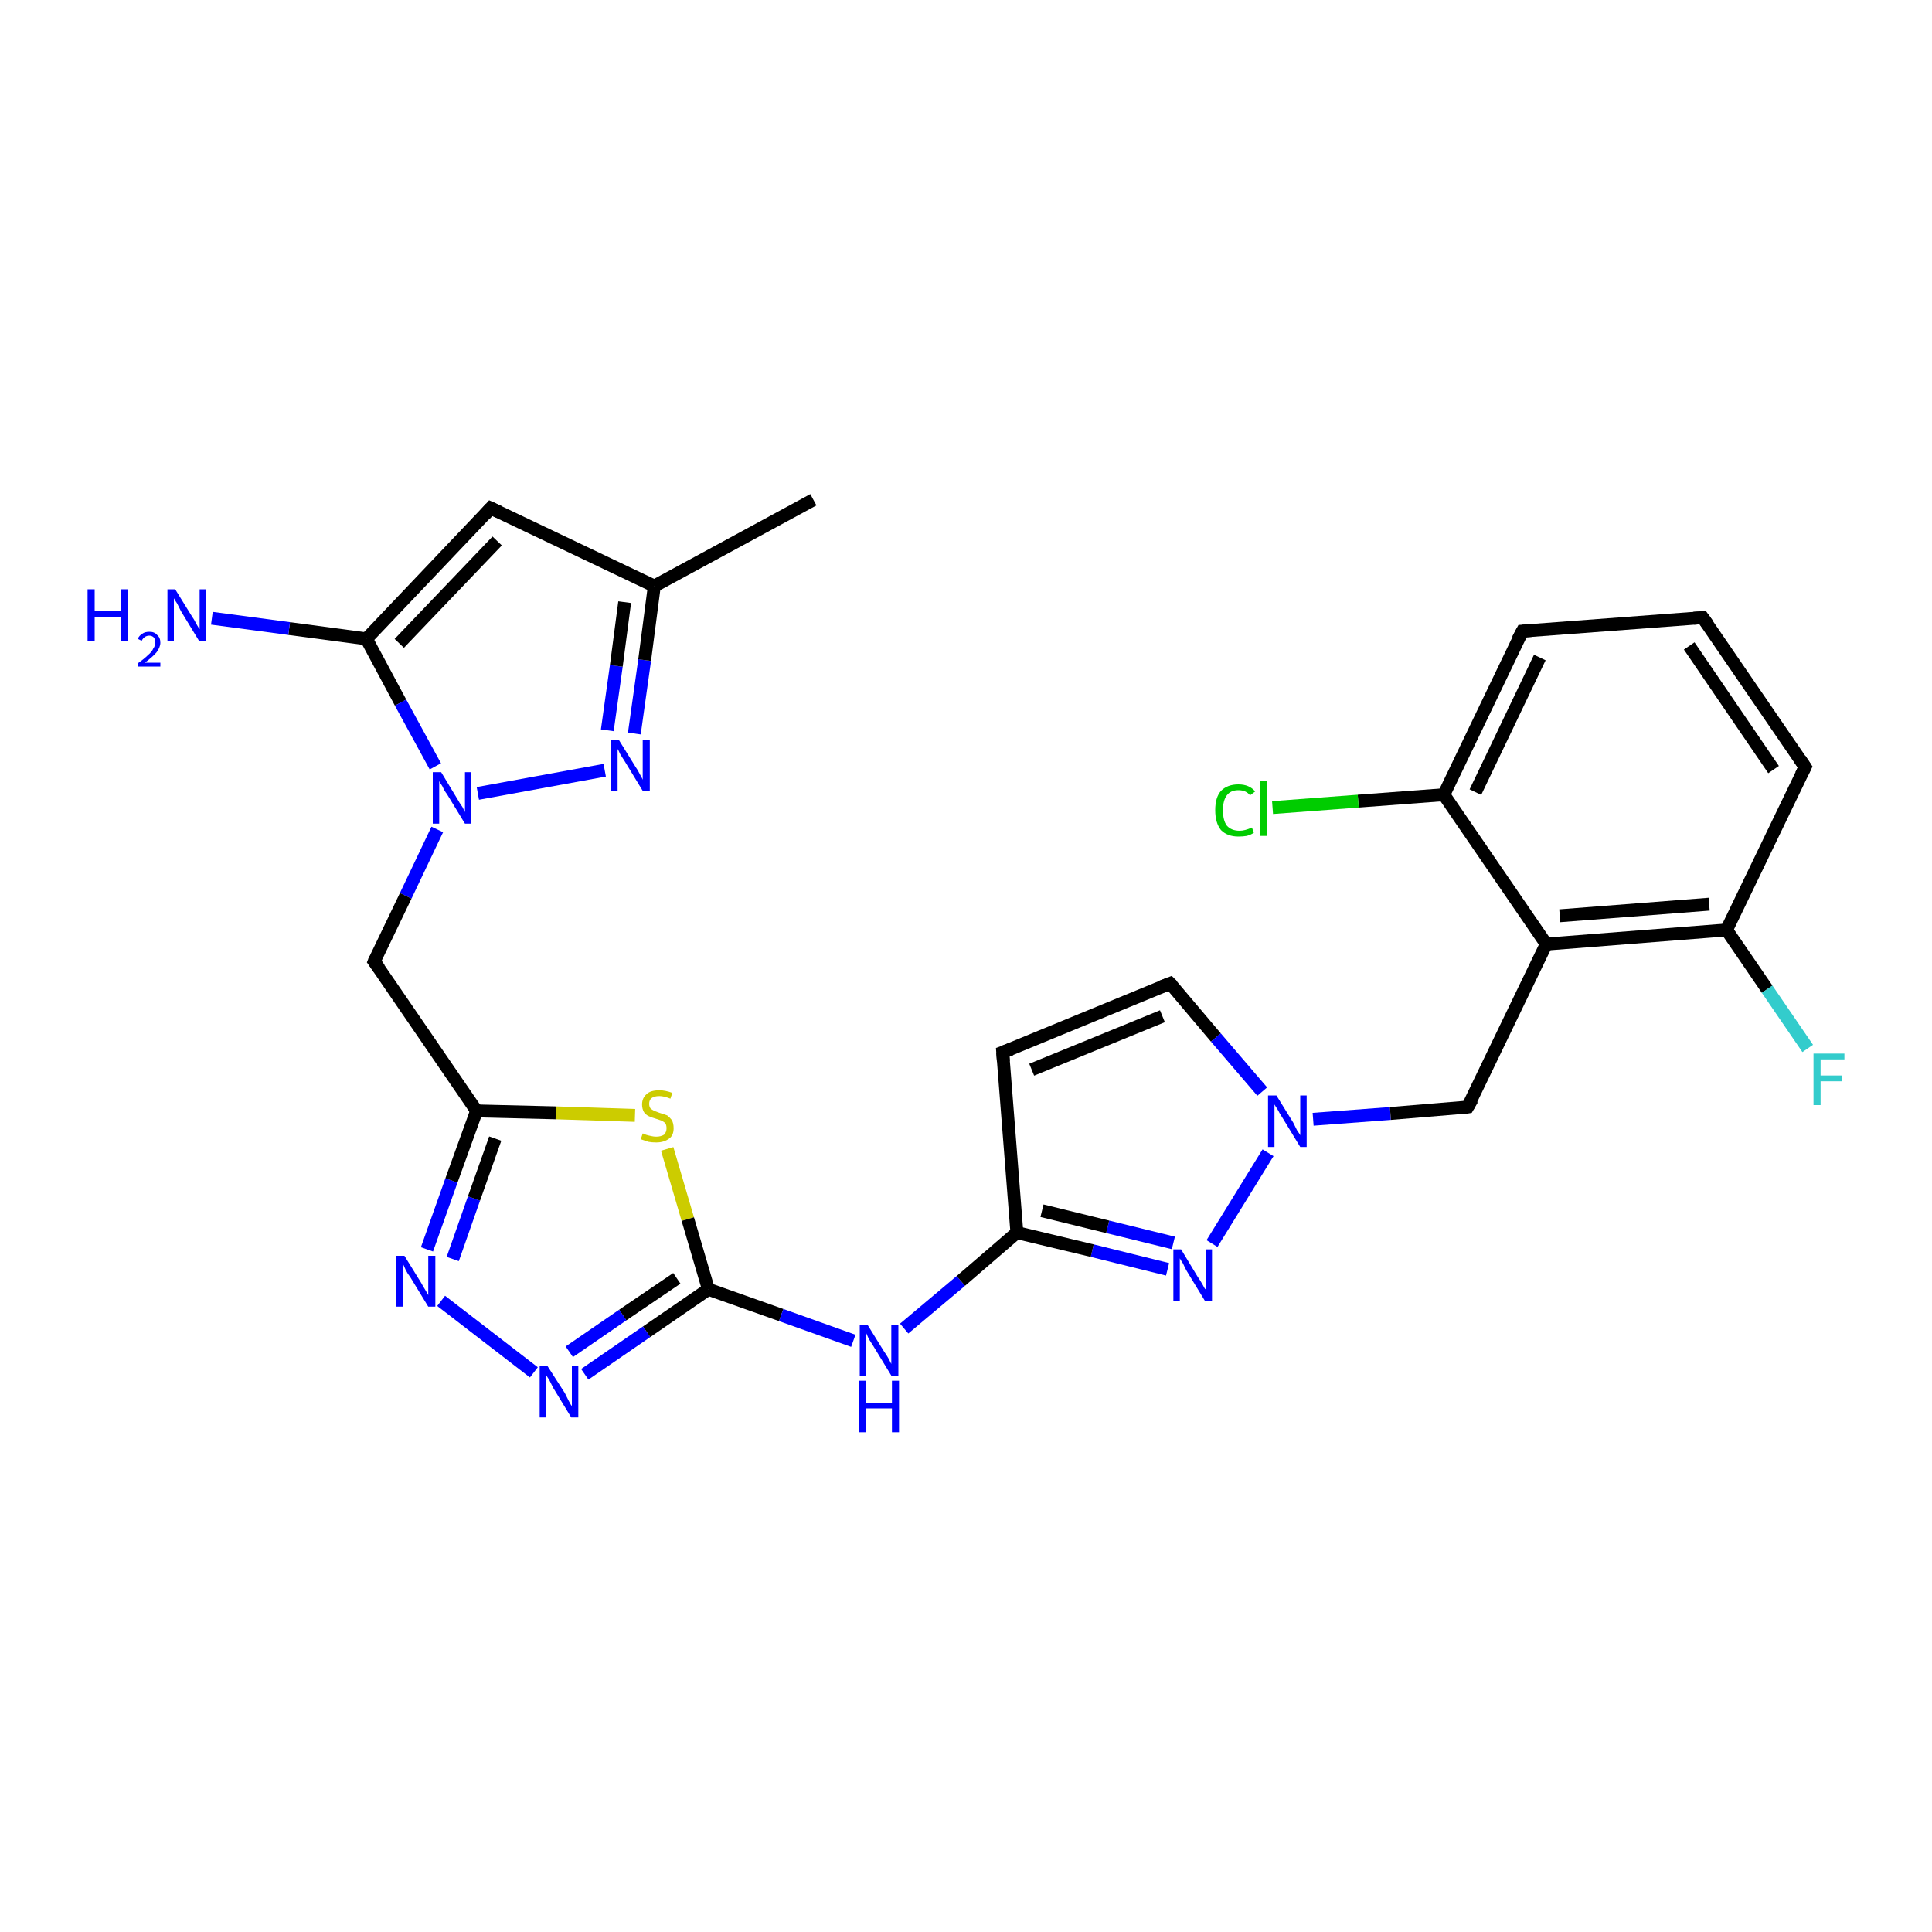 <?xml version='1.0' encoding='iso-8859-1'?>
<svg version='1.1' baseProfile='full'
              xmlns='http://www.w3.org/2000/svg'
                      xmlns:rdkit='http://www.rdkit.org/xml'
                      xmlns:xlink='http://www.w3.org/1999/xlink'
                  xml:space='preserve'
width='300px' height='300px' viewBox='0 0 300 300'>
<!-- END OF HEADER -->
<rect style='opacity:1.0;fill:#FFFFFF;stroke:none' width='300.0' height='300.0' x='0.0' y='0.0'> </rect>
<path class='bond-0 atom-0 atom-1' d='M 126.3,77.6 L 101.6,91.0' style='fill:none;fill-rule:evenodd;stroke:#000000;stroke-width:2.0px;stroke-linecap:butt;stroke-linejoin:miter;stroke-opacity:1' />
<path class='bond-1 atom-1 atom-2' d='M 101.6,91.0 L 76.2,78.9' style='fill:none;fill-rule:evenodd;stroke:#000000;stroke-width:2.0px;stroke-linecap:butt;stroke-linejoin:miter;stroke-opacity:1' />
<path class='bond-2 atom-2 atom-3' d='M 76.2,78.9 L 56.9,99.2' style='fill:none;fill-rule:evenodd;stroke:#000000;stroke-width:2.0px;stroke-linecap:butt;stroke-linejoin:miter;stroke-opacity:1' />
<path class='bond-2 atom-2 atom-3' d='M 77.2,84.0 L 62.0,99.9' style='fill:none;fill-rule:evenodd;stroke:#000000;stroke-width:2.0px;stroke-linecap:butt;stroke-linejoin:miter;stroke-opacity:1' />
<path class='bond-3 atom-3 atom-4' d='M 56.9,99.2 L 44.9,97.6' style='fill:none;fill-rule:evenodd;stroke:#000000;stroke-width:2.0px;stroke-linecap:butt;stroke-linejoin:miter;stroke-opacity:1' />
<path class='bond-3 atom-3 atom-4' d='M 44.9,97.6 L 32.9,96.0' style='fill:none;fill-rule:evenodd;stroke:#0000FF;stroke-width:2.0px;stroke-linecap:butt;stroke-linejoin:miter;stroke-opacity:1' />
<path class='bond-4 atom-3 atom-5' d='M 56.9,99.2 L 62.2,109.1' style='fill:none;fill-rule:evenodd;stroke:#000000;stroke-width:2.0px;stroke-linecap:butt;stroke-linejoin:miter;stroke-opacity:1' />
<path class='bond-4 atom-3 atom-5' d='M 62.2,109.1 L 67.6,119.0' style='fill:none;fill-rule:evenodd;stroke:#0000FF;stroke-width:2.0px;stroke-linecap:butt;stroke-linejoin:miter;stroke-opacity:1' />
<path class='bond-5 atom-5 atom-6' d='M 67.9,128.8 L 63.0,139.1' style='fill:none;fill-rule:evenodd;stroke:#0000FF;stroke-width:2.0px;stroke-linecap:butt;stroke-linejoin:miter;stroke-opacity:1' />
<path class='bond-5 atom-5 atom-6' d='M 63.0,139.1 L 58.1,149.3' style='fill:none;fill-rule:evenodd;stroke:#000000;stroke-width:2.0px;stroke-linecap:butt;stroke-linejoin:miter;stroke-opacity:1' />
<path class='bond-6 atom-6 atom-7' d='M 58.1,149.3 L 74.0,172.5' style='fill:none;fill-rule:evenodd;stroke:#000000;stroke-width:2.0px;stroke-linecap:butt;stroke-linejoin:miter;stroke-opacity:1' />
<path class='bond-7 atom-7 atom-8' d='M 74.0,172.5 L 86.3,172.8' style='fill:none;fill-rule:evenodd;stroke:#000000;stroke-width:2.0px;stroke-linecap:butt;stroke-linejoin:miter;stroke-opacity:1' />
<path class='bond-7 atom-7 atom-8' d='M 86.3,172.8 L 98.6,173.2' style='fill:none;fill-rule:evenodd;stroke:#CCCC00;stroke-width:2.0px;stroke-linecap:butt;stroke-linejoin:miter;stroke-opacity:1' />
<path class='bond-8 atom-8 atom-9' d='M 103.6,178.4 L 106.8,189.3' style='fill:none;fill-rule:evenodd;stroke:#CCCC00;stroke-width:2.0px;stroke-linecap:butt;stroke-linejoin:miter;stroke-opacity:1' />
<path class='bond-8 atom-8 atom-9' d='M 106.8,189.3 L 110.0,200.2' style='fill:none;fill-rule:evenodd;stroke:#000000;stroke-width:2.0px;stroke-linecap:butt;stroke-linejoin:miter;stroke-opacity:1' />
<path class='bond-9 atom-9 atom-10' d='M 110.0,200.2 L 121.3,204.2' style='fill:none;fill-rule:evenodd;stroke:#000000;stroke-width:2.0px;stroke-linecap:butt;stroke-linejoin:miter;stroke-opacity:1' />
<path class='bond-9 atom-9 atom-10' d='M 121.3,204.2 L 132.5,208.2' style='fill:none;fill-rule:evenodd;stroke:#0000FF;stroke-width:2.0px;stroke-linecap:butt;stroke-linejoin:miter;stroke-opacity:1' />
<path class='bond-10 atom-10 atom-11' d='M 140.4,206.3 L 149.2,198.9' style='fill:none;fill-rule:evenodd;stroke:#0000FF;stroke-width:2.0px;stroke-linecap:butt;stroke-linejoin:miter;stroke-opacity:1' />
<path class='bond-10 atom-10 atom-11' d='M 149.2,198.9 L 157.9,191.4' style='fill:none;fill-rule:evenodd;stroke:#000000;stroke-width:2.0px;stroke-linecap:butt;stroke-linejoin:miter;stroke-opacity:1' />
<path class='bond-11 atom-11 atom-12' d='M 157.9,191.4 L 155.7,163.4' style='fill:none;fill-rule:evenodd;stroke:#000000;stroke-width:2.0px;stroke-linecap:butt;stroke-linejoin:miter;stroke-opacity:1' />
<path class='bond-12 atom-12 atom-13' d='M 155.7,163.4 L 181.7,152.7' style='fill:none;fill-rule:evenodd;stroke:#000000;stroke-width:2.0px;stroke-linecap:butt;stroke-linejoin:miter;stroke-opacity:1' />
<path class='bond-12 atom-12 atom-13' d='M 160.2,166.1 L 180.5,157.8' style='fill:none;fill-rule:evenodd;stroke:#000000;stroke-width:2.0px;stroke-linecap:butt;stroke-linejoin:miter;stroke-opacity:1' />
<path class='bond-13 atom-13 atom-14' d='M 181.7,152.7 L 188.8,161.1' style='fill:none;fill-rule:evenodd;stroke:#000000;stroke-width:2.0px;stroke-linecap:butt;stroke-linejoin:miter;stroke-opacity:1' />
<path class='bond-13 atom-13 atom-14' d='M 188.8,161.1 L 196.0,169.5' style='fill:none;fill-rule:evenodd;stroke:#0000FF;stroke-width:2.0px;stroke-linecap:butt;stroke-linejoin:miter;stroke-opacity:1' />
<path class='bond-14 atom-14 atom-15' d='M 203.9,173.8 L 215.9,172.9' style='fill:none;fill-rule:evenodd;stroke:#0000FF;stroke-width:2.0px;stroke-linecap:butt;stroke-linejoin:miter;stroke-opacity:1' />
<path class='bond-14 atom-14 atom-15' d='M 215.9,172.9 L 227.9,171.9' style='fill:none;fill-rule:evenodd;stroke:#000000;stroke-width:2.0px;stroke-linecap:butt;stroke-linejoin:miter;stroke-opacity:1' />
<path class='bond-15 atom-15 atom-16' d='M 227.9,171.9 L 240.1,146.6' style='fill:none;fill-rule:evenodd;stroke:#000000;stroke-width:2.0px;stroke-linecap:butt;stroke-linejoin:miter;stroke-opacity:1' />
<path class='bond-16 atom-16 atom-17' d='M 240.1,146.6 L 268.1,144.4' style='fill:none;fill-rule:evenodd;stroke:#000000;stroke-width:2.0px;stroke-linecap:butt;stroke-linejoin:miter;stroke-opacity:1' />
<path class='bond-16 atom-16 atom-17' d='M 242.2,142.2 L 265.4,140.4' style='fill:none;fill-rule:evenodd;stroke:#000000;stroke-width:2.0px;stroke-linecap:butt;stroke-linejoin:miter;stroke-opacity:1' />
<path class='bond-17 atom-17 atom-18' d='M 268.1,144.4 L 274.4,153.6' style='fill:none;fill-rule:evenodd;stroke:#000000;stroke-width:2.0px;stroke-linecap:butt;stroke-linejoin:miter;stroke-opacity:1' />
<path class='bond-17 atom-17 atom-18' d='M 274.4,153.6 L 280.7,162.8' style='fill:none;fill-rule:evenodd;stroke:#33CCCC;stroke-width:2.0px;stroke-linecap:butt;stroke-linejoin:miter;stroke-opacity:1' />
<path class='bond-18 atom-17 atom-19' d='M 268.1,144.4 L 280.3,119.1' style='fill:none;fill-rule:evenodd;stroke:#000000;stroke-width:2.0px;stroke-linecap:butt;stroke-linejoin:miter;stroke-opacity:1' />
<path class='bond-19 atom-19 atom-20' d='M 280.3,119.1 L 264.4,95.9' style='fill:none;fill-rule:evenodd;stroke:#000000;stroke-width:2.0px;stroke-linecap:butt;stroke-linejoin:miter;stroke-opacity:1' />
<path class='bond-19 atom-19 atom-20' d='M 275.4,119.5 L 262.3,100.3' style='fill:none;fill-rule:evenodd;stroke:#000000;stroke-width:2.0px;stroke-linecap:butt;stroke-linejoin:miter;stroke-opacity:1' />
<path class='bond-20 atom-20 atom-21' d='M 264.4,95.9 L 236.4,98.0' style='fill:none;fill-rule:evenodd;stroke:#000000;stroke-width:2.0px;stroke-linecap:butt;stroke-linejoin:miter;stroke-opacity:1' />
<path class='bond-21 atom-21 atom-22' d='M 236.4,98.0 L 224.2,123.4' style='fill:none;fill-rule:evenodd;stroke:#000000;stroke-width:2.0px;stroke-linecap:butt;stroke-linejoin:miter;stroke-opacity:1' />
<path class='bond-21 atom-21 atom-22' d='M 239.1,102.1 L 229.1,123.0' style='fill:none;fill-rule:evenodd;stroke:#000000;stroke-width:2.0px;stroke-linecap:butt;stroke-linejoin:miter;stroke-opacity:1' />
<path class='bond-22 atom-22 atom-23' d='M 224.2,123.4 L 210.9,124.4' style='fill:none;fill-rule:evenodd;stroke:#000000;stroke-width:2.0px;stroke-linecap:butt;stroke-linejoin:miter;stroke-opacity:1' />
<path class='bond-22 atom-22 atom-23' d='M 210.9,124.4 L 197.6,125.4' style='fill:none;fill-rule:evenodd;stroke:#00CC00;stroke-width:2.0px;stroke-linecap:butt;stroke-linejoin:miter;stroke-opacity:1' />
<path class='bond-23 atom-14 atom-24' d='M 196.9,179.0 L 188.2,193.1' style='fill:none;fill-rule:evenodd;stroke:#0000FF;stroke-width:2.0px;stroke-linecap:butt;stroke-linejoin:miter;stroke-opacity:1' />
<path class='bond-24 atom-9 atom-25' d='M 110.0,200.2 L 100.4,206.8' style='fill:none;fill-rule:evenodd;stroke:#000000;stroke-width:2.0px;stroke-linecap:butt;stroke-linejoin:miter;stroke-opacity:1' />
<path class='bond-24 atom-9 atom-25' d='M 100.4,206.8 L 90.8,213.4' style='fill:none;fill-rule:evenodd;stroke:#0000FF;stroke-width:2.0px;stroke-linecap:butt;stroke-linejoin:miter;stroke-opacity:1' />
<path class='bond-24 atom-9 atom-25' d='M 105.1,198.5 L 96.7,204.2' style='fill:none;fill-rule:evenodd;stroke:#000000;stroke-width:2.0px;stroke-linecap:butt;stroke-linejoin:miter;stroke-opacity:1' />
<path class='bond-24 atom-9 atom-25' d='M 96.7,204.2 L 88.4,209.9' style='fill:none;fill-rule:evenodd;stroke:#0000FF;stroke-width:2.0px;stroke-linecap:butt;stroke-linejoin:miter;stroke-opacity:1' />
<path class='bond-25 atom-25 atom-26' d='M 82.9,213.1 L 68.5,202.0' style='fill:none;fill-rule:evenodd;stroke:#0000FF;stroke-width:2.0px;stroke-linecap:butt;stroke-linejoin:miter;stroke-opacity:1' />
<path class='bond-26 atom-5 atom-27' d='M 74.2,123.2 L 93.9,119.6' style='fill:none;fill-rule:evenodd;stroke:#0000FF;stroke-width:2.0px;stroke-linecap:butt;stroke-linejoin:miter;stroke-opacity:1' />
<path class='bond-27 atom-27 atom-1' d='M 98.5,113.9 L 100.1,102.5' style='fill:none;fill-rule:evenodd;stroke:#0000FF;stroke-width:2.0px;stroke-linecap:butt;stroke-linejoin:miter;stroke-opacity:1' />
<path class='bond-27 atom-27 atom-1' d='M 100.1,102.5 L 101.6,91.0' style='fill:none;fill-rule:evenodd;stroke:#000000;stroke-width:2.0px;stroke-linecap:butt;stroke-linejoin:miter;stroke-opacity:1' />
<path class='bond-27 atom-27 atom-1' d='M 94.3,113.4 L 95.7,103.4' style='fill:none;fill-rule:evenodd;stroke:#0000FF;stroke-width:2.0px;stroke-linecap:butt;stroke-linejoin:miter;stroke-opacity:1' />
<path class='bond-27 atom-27 atom-1' d='M 95.7,103.4 L 97.0,93.5' style='fill:none;fill-rule:evenodd;stroke:#000000;stroke-width:2.0px;stroke-linecap:butt;stroke-linejoin:miter;stroke-opacity:1' />
<path class='bond-28 atom-26 atom-7' d='M 66.3,194.0 L 70.1,183.3' style='fill:none;fill-rule:evenodd;stroke:#0000FF;stroke-width:2.0px;stroke-linecap:butt;stroke-linejoin:miter;stroke-opacity:1' />
<path class='bond-28 atom-26 atom-7' d='M 70.1,183.3 L 74.0,172.5' style='fill:none;fill-rule:evenodd;stroke:#000000;stroke-width:2.0px;stroke-linecap:butt;stroke-linejoin:miter;stroke-opacity:1' />
<path class='bond-28 atom-26 atom-7' d='M 70.3,195.5 L 73.6,186.1' style='fill:none;fill-rule:evenodd;stroke:#0000FF;stroke-width:2.0px;stroke-linecap:butt;stroke-linejoin:miter;stroke-opacity:1' />
<path class='bond-28 atom-26 atom-7' d='M 73.6,186.1 L 76.9,176.8' style='fill:none;fill-rule:evenodd;stroke:#000000;stroke-width:2.0px;stroke-linecap:butt;stroke-linejoin:miter;stroke-opacity:1' />
<path class='bond-29 atom-24 atom-11' d='M 181.3,197.1 L 169.6,194.2' style='fill:none;fill-rule:evenodd;stroke:#0000FF;stroke-width:2.0px;stroke-linecap:butt;stroke-linejoin:miter;stroke-opacity:1' />
<path class='bond-29 atom-24 atom-11' d='M 169.6,194.2 L 157.9,191.4' style='fill:none;fill-rule:evenodd;stroke:#000000;stroke-width:2.0px;stroke-linecap:butt;stroke-linejoin:miter;stroke-opacity:1' />
<path class='bond-29 atom-24 atom-11' d='M 182.2,193.0 L 172.0,190.5' style='fill:none;fill-rule:evenodd;stroke:#0000FF;stroke-width:2.0px;stroke-linecap:butt;stroke-linejoin:miter;stroke-opacity:1' />
<path class='bond-29 atom-24 atom-11' d='M 172.0,190.5 L 161.8,188.0' style='fill:none;fill-rule:evenodd;stroke:#000000;stroke-width:2.0px;stroke-linecap:butt;stroke-linejoin:miter;stroke-opacity:1' />
<path class='bond-30 atom-22 atom-16' d='M 224.2,123.4 L 240.1,146.6' style='fill:none;fill-rule:evenodd;stroke:#000000;stroke-width:2.0px;stroke-linecap:butt;stroke-linejoin:miter;stroke-opacity:1' />
<path d='M 77.5,79.5 L 76.2,78.9 L 75.3,79.9' style='fill:none;stroke:#000000;stroke-width:2.0px;stroke-linecap:butt;stroke-linejoin:miter;stroke-opacity:1;' />
<path d='M 58.3,148.8 L 58.1,149.3 L 58.9,150.4' style='fill:none;stroke:#000000;stroke-width:2.0px;stroke-linecap:butt;stroke-linejoin:miter;stroke-opacity:1;' />
<path d='M 155.8,164.8 L 155.7,163.4 L 157.0,162.9' style='fill:none;stroke:#000000;stroke-width:2.0px;stroke-linecap:butt;stroke-linejoin:miter;stroke-opacity:1;' />
<path d='M 180.4,153.2 L 181.7,152.7 L 182.1,153.1' style='fill:none;stroke:#000000;stroke-width:2.0px;stroke-linecap:butt;stroke-linejoin:miter;stroke-opacity:1;' />
<path d='M 227.3,172.0 L 227.9,171.9 L 228.6,170.7' style='fill:none;stroke:#000000;stroke-width:2.0px;stroke-linecap:butt;stroke-linejoin:miter;stroke-opacity:1;' />
<path d='M 279.7,120.3 L 280.3,119.1 L 279.5,117.9' style='fill:none;stroke:#000000;stroke-width:2.0px;stroke-linecap:butt;stroke-linejoin:miter;stroke-opacity:1;' />
<path d='M 265.2,97.0 L 264.4,95.9 L 263.0,96.0' style='fill:none;stroke:#000000;stroke-width:2.0px;stroke-linecap:butt;stroke-linejoin:miter;stroke-opacity:1;' />
<path d='M 237.8,97.9 L 236.4,98.0 L 235.7,99.3' style='fill:none;stroke:#000000;stroke-width:2.0px;stroke-linecap:butt;stroke-linejoin:miter;stroke-opacity:1;' />
<path class='atom-4' d='M 13.6 91.5
L 14.7 91.5
L 14.7 94.9
L 18.8 94.9
L 18.8 91.5
L 19.9 91.5
L 19.9 99.5
L 18.8 99.5
L 18.8 95.8
L 14.7 95.8
L 14.7 99.5
L 13.6 99.5
L 13.6 91.5
' fill='#0000FF'/>
<path class='atom-4' d='M 21.4 99.2
Q 21.6 98.7, 22.1 98.4
Q 22.5 98.1, 23.2 98.1
Q 24.0 98.1, 24.4 98.6
Q 24.9 99.0, 24.9 99.8
Q 24.9 100.5, 24.3 101.3
Q 23.7 102.0, 22.5 102.9
L 24.9 102.9
L 24.9 103.5
L 21.4 103.5
L 21.4 103.0
Q 22.4 102.3, 23.0 101.7
Q 23.6 101.2, 23.8 100.7
Q 24.1 100.3, 24.1 99.8
Q 24.1 99.3, 23.9 99.0
Q 23.6 98.7, 23.2 98.7
Q 22.8 98.7, 22.5 98.9
Q 22.2 99.1, 22.0 99.5
L 21.4 99.2
' fill='#0000FF'/>
<path class='atom-4' d='M 27.2 91.5
L 29.8 95.7
Q 30.1 96.1, 30.5 96.9
Q 30.9 97.6, 31.0 97.7
L 31.0 91.5
L 32.0 91.5
L 32.0 99.5
L 30.9 99.5
L 28.1 94.9
Q 27.8 94.3, 27.5 93.7
Q 27.1 93.1, 27.0 92.9
L 27.0 99.5
L 26.0 99.5
L 26.0 91.5
L 27.2 91.5
' fill='#0000FF'/>
<path class='atom-5' d='M 68.5 119.9
L 71.1 124.2
Q 71.3 124.6, 71.8 125.3
Q 72.2 126.1, 72.2 126.1
L 72.2 119.9
L 73.2 119.9
L 73.2 127.9
L 72.2 127.9
L 69.4 123.3
Q 69.0 122.8, 68.7 122.1
Q 68.3 121.5, 68.2 121.3
L 68.2 127.9
L 67.2 127.9
L 67.2 119.9
L 68.5 119.9
' fill='#0000FF'/>
<path class='atom-8' d='M 99.8 176.0
Q 99.9 176.0, 100.3 176.2
Q 100.6 176.3, 101.1 176.4
Q 101.5 176.5, 101.9 176.5
Q 102.6 176.5, 103.1 176.2
Q 103.5 175.8, 103.5 175.2
Q 103.5 174.7, 103.3 174.4
Q 103.1 174.2, 102.7 174.0
Q 102.4 173.9, 101.8 173.7
Q 101.1 173.5, 100.7 173.3
Q 100.3 173.1, 100.0 172.7
Q 99.7 172.2, 99.7 171.5
Q 99.7 170.5, 100.4 169.9
Q 101.0 169.3, 102.4 169.3
Q 103.3 169.3, 104.4 169.7
L 104.1 170.6
Q 103.1 170.2, 102.4 170.2
Q 101.6 170.2, 101.2 170.5
Q 100.8 170.8, 100.8 171.4
Q 100.8 171.8, 101.0 172.1
Q 101.2 172.3, 101.6 172.5
Q 101.9 172.6, 102.4 172.8
Q 103.1 173.0, 103.6 173.2
Q 104.0 173.5, 104.3 173.9
Q 104.6 174.4, 104.6 175.2
Q 104.6 176.3, 103.9 176.8
Q 103.1 177.4, 101.9 177.4
Q 101.2 177.4, 100.7 177.3
Q 100.1 177.1, 99.5 176.9
L 99.8 176.0
' fill='#CCCC00'/>
<path class='atom-10' d='M 134.7 205.7
L 137.3 209.9
Q 137.6 210.3, 138.0 211.0
Q 138.4 211.8, 138.4 211.8
L 138.4 205.7
L 139.5 205.7
L 139.5 213.6
L 138.4 213.6
L 135.6 209.0
Q 135.3 208.5, 134.9 207.9
Q 134.6 207.2, 134.5 207.0
L 134.5 213.6
L 133.5 213.6
L 133.5 205.7
L 134.7 205.7
' fill='#0000FF'/>
<path class='atom-10' d='M 133.4 214.4
L 134.4 214.4
L 134.4 217.8
L 138.5 217.8
L 138.5 214.4
L 139.6 214.4
L 139.6 222.4
L 138.5 222.4
L 138.5 218.7
L 134.4 218.7
L 134.4 222.4
L 133.4 222.4
L 133.4 214.4
' fill='#0000FF'/>
<path class='atom-14' d='M 198.2 170.1
L 200.8 174.3
Q 201.0 174.7, 201.4 175.5
Q 201.9 176.2, 201.9 176.3
L 201.9 170.1
L 202.9 170.1
L 202.9 178.1
L 201.9 178.1
L 199.1 173.5
Q 198.7 172.9, 198.4 172.3
Q 198.0 171.7, 197.9 171.5
L 197.9 178.1
L 196.9 178.1
L 196.9 170.1
L 198.2 170.1
' fill='#0000FF'/>
<path class='atom-18' d='M 281.6 163.6
L 286.4 163.6
L 286.4 164.5
L 282.7 164.5
L 282.7 167.0
L 286.0 167.0
L 286.0 167.9
L 282.7 167.9
L 282.7 171.6
L 281.6 171.6
L 281.6 163.6
' fill='#33CCCC'/>
<path class='atom-23' d='M 188.7 125.8
Q 188.7 123.8, 189.6 122.8
Q 190.6 121.8, 192.3 121.8
Q 194.0 121.8, 194.9 122.9
L 194.1 123.5
Q 193.5 122.7, 192.3 122.7
Q 191.1 122.7, 190.5 123.5
Q 189.9 124.3, 189.9 125.8
Q 189.9 127.4, 190.5 128.2
Q 191.2 129.0, 192.5 129.0
Q 193.3 129.0, 194.4 128.5
L 194.7 129.3
Q 194.3 129.6, 193.6 129.8
Q 193.0 129.9, 192.3 129.9
Q 190.6 129.9, 189.6 128.9
Q 188.7 127.8, 188.7 125.8
' fill='#00CC00'/>
<path class='atom-23' d='M 195.7 121.3
L 196.7 121.3
L 196.7 129.8
L 195.7 129.8
L 195.7 121.3
' fill='#00CC00'/>
<path class='atom-24' d='M 183.4 194.0
L 186.0 198.3
Q 186.3 198.7, 186.7 199.4
Q 187.1 200.2, 187.2 200.2
L 187.2 194.0
L 188.2 194.0
L 188.2 202.0
L 187.1 202.0
L 184.3 197.4
Q 184.0 196.9, 183.7 196.2
Q 183.3 195.6, 183.2 195.4
L 183.2 202.0
L 182.2 202.0
L 182.2 194.0
L 183.4 194.0
' fill='#0000FF'/>
<path class='atom-25' d='M 85.0 212.1
L 87.7 216.3
Q 87.9 216.7, 88.3 217.5
Q 88.7 218.3, 88.8 218.3
L 88.8 212.1
L 89.8 212.1
L 89.8 220.1
L 88.7 220.1
L 85.9 215.5
Q 85.6 214.9, 85.3 214.3
Q 84.9 213.7, 84.8 213.5
L 84.8 220.1
L 83.8 220.1
L 83.8 212.1
L 85.0 212.1
' fill='#0000FF'/>
<path class='atom-26' d='M 62.8 195.0
L 65.4 199.2
Q 65.6 199.6, 66.1 200.4
Q 66.5 201.1, 66.5 201.1
L 66.5 195.0
L 67.6 195.0
L 67.6 202.9
L 66.5 202.9
L 63.7 198.3
Q 63.3 197.8, 63.0 197.2
Q 62.7 196.5, 62.6 196.3
L 62.6 202.9
L 61.5 202.9
L 61.5 195.0
L 62.8 195.0
' fill='#0000FF'/>
<path class='atom-27' d='M 96.1 114.9
L 98.7 119.1
Q 99.0 119.5, 99.4 120.3
Q 99.8 121.0, 99.8 121.1
L 99.8 114.9
L 100.9 114.9
L 100.9 122.8
L 99.8 122.8
L 97.0 118.2
Q 96.7 117.7, 96.3 117.1
Q 96.0 116.4, 95.9 116.3
L 95.9 122.8
L 94.9 122.8
L 94.9 114.9
L 96.1 114.9
' fill='#0000FF'/>
</svg>
